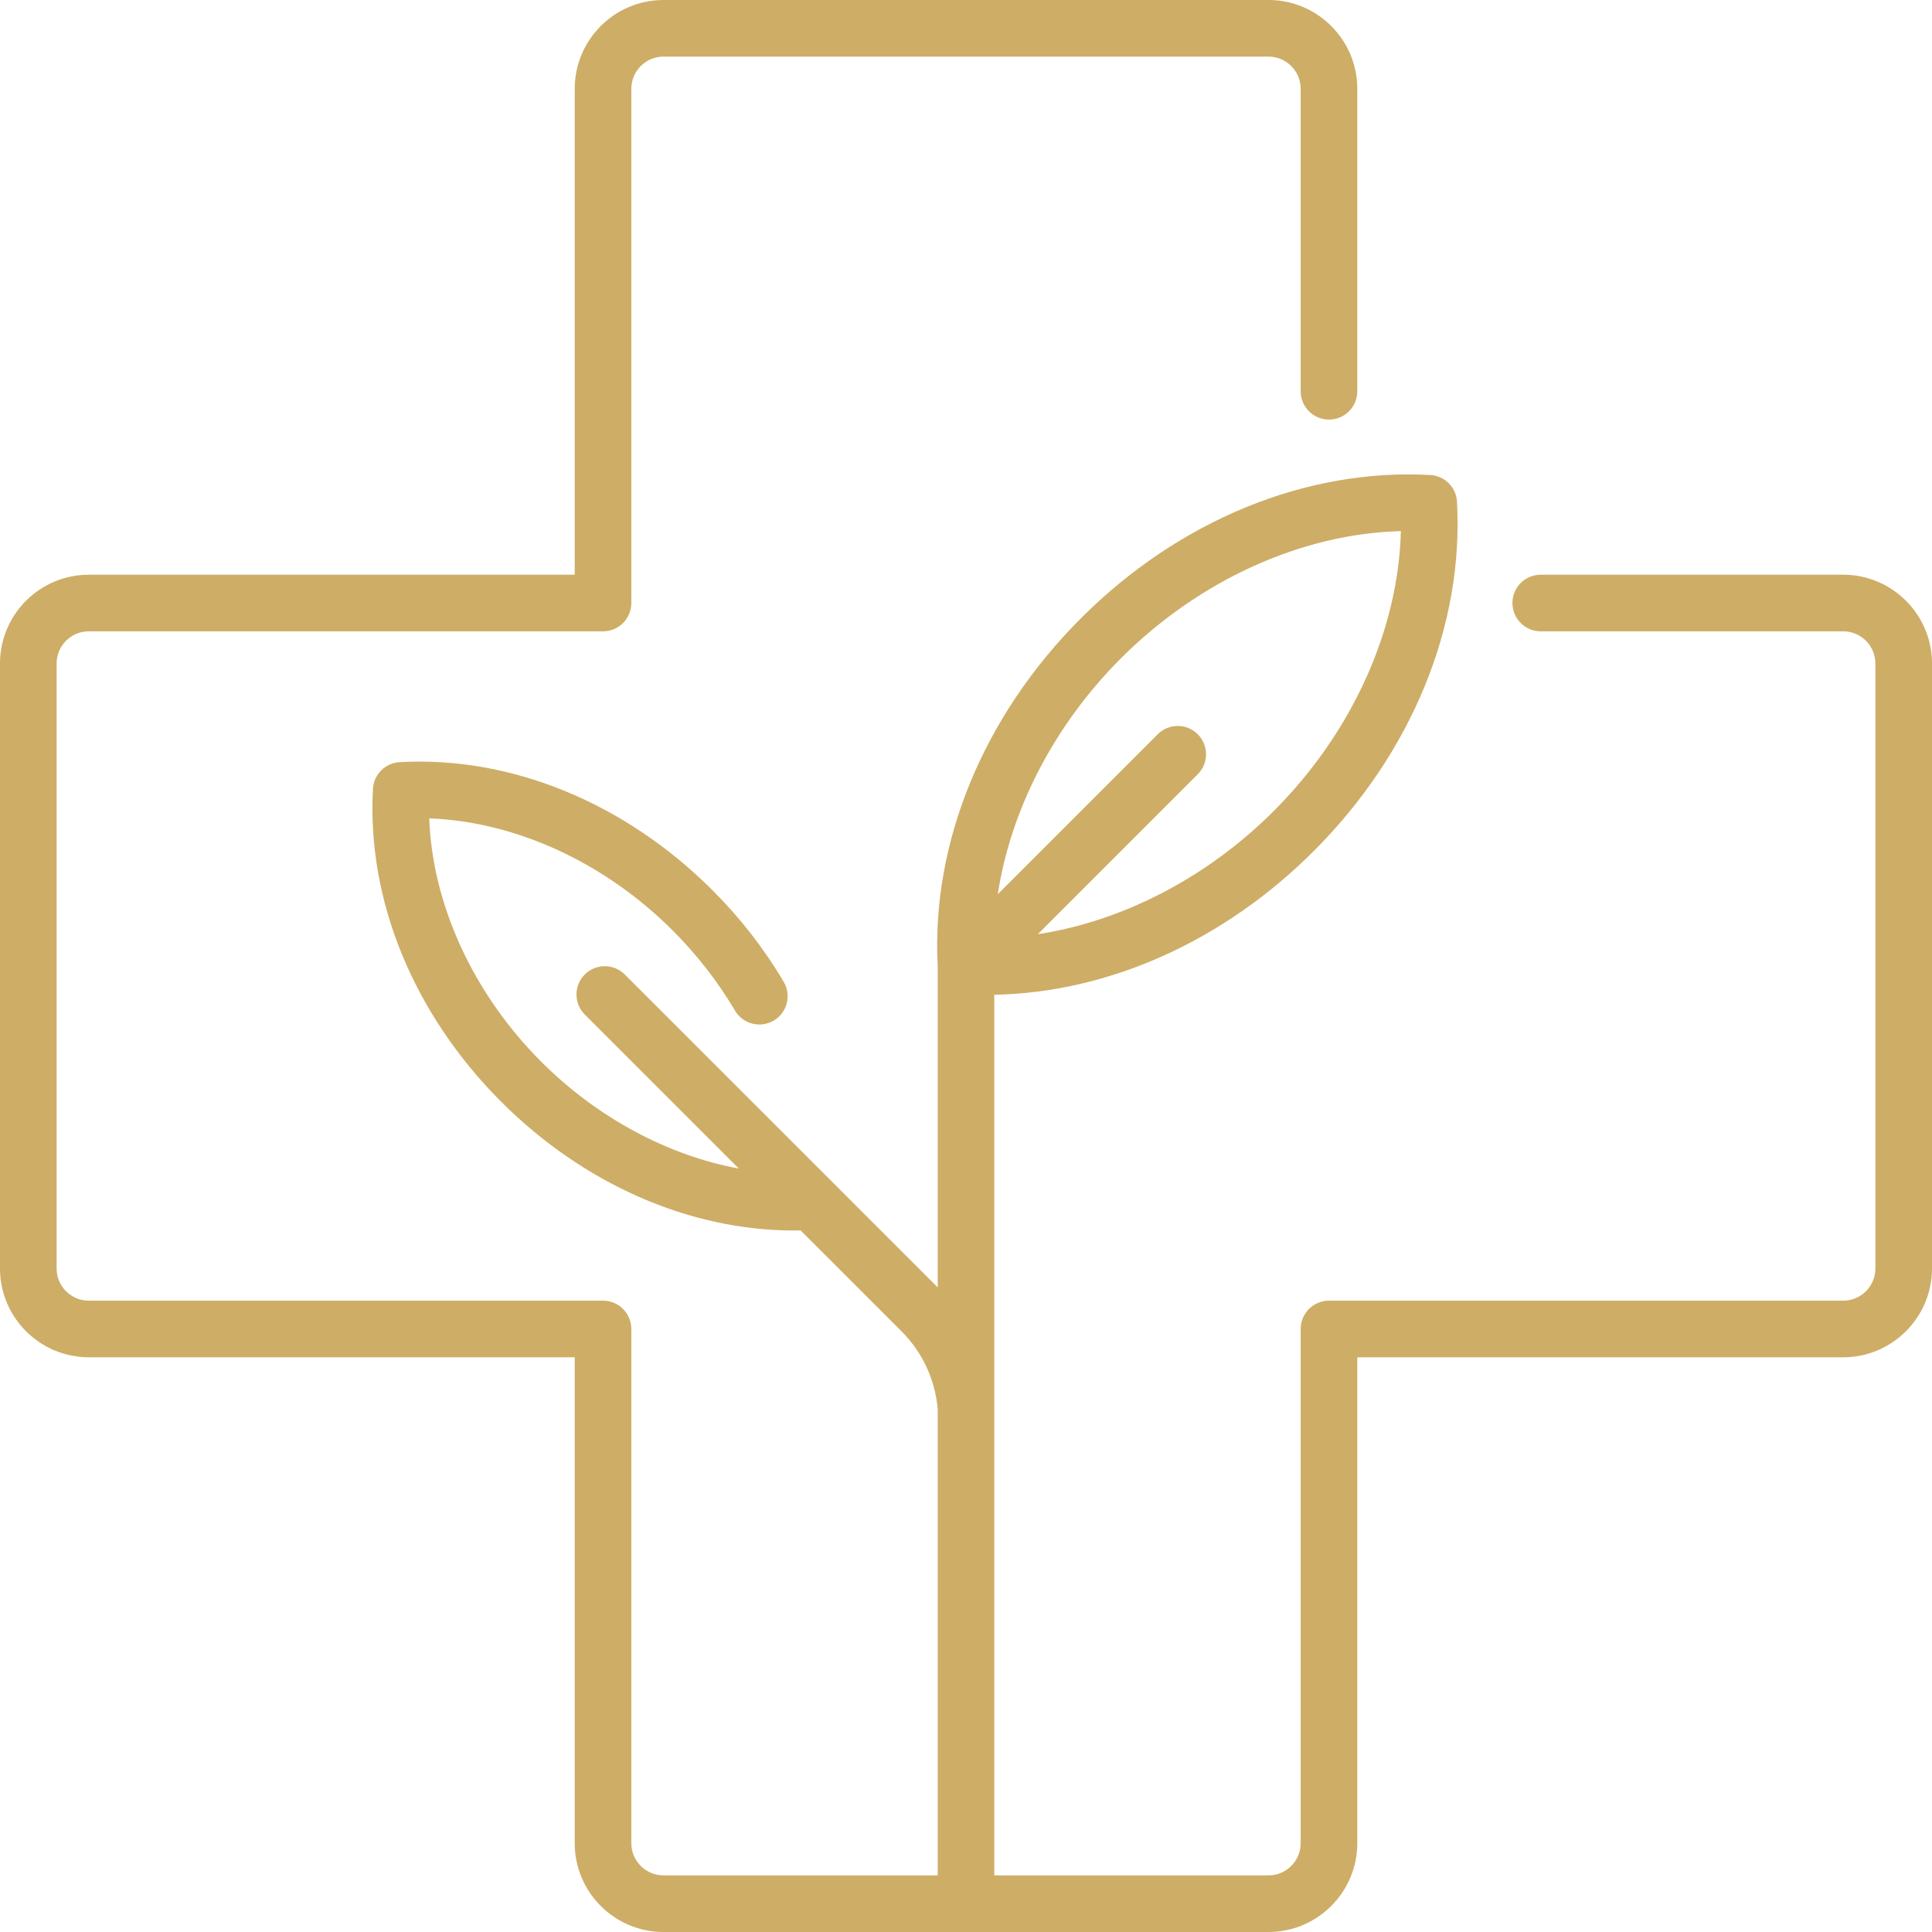 <svg width="70" height="70" viewBox="0 0 70 70" fill="none" xmlns="http://www.w3.org/2000/svg">
<g id="cross 1" clip-path="url(#clip0_367_671)">
<g id="Group">
<path id="Vector" d="M66.783 20.823H55.823C55.257 20.823 54.798 21.282 54.798 21.849C54.798 22.415 55.257 22.874 55.823 22.874H66.783C67.426 22.874 67.949 23.397 67.949 24.041V45.959C67.949 46.603 67.426 47.126 66.783 47.126H48.151C47.585 47.126 47.126 47.585 47.126 48.151V66.783C47.126 67.426 46.603 67.949 45.959 67.949H36.025V36.042C40.169 35.962 44.335 34.101 47.6 30.835C51.151 27.285 53.042 22.671 52.789 18.177C52.76 17.656 52.344 17.241 51.823 17.211C47.33 16.96 42.716 18.849 39.165 22.4C35.624 25.94 33.734 30.538 33.975 35.019V46.645L22.637 35.308C22.237 34.907 21.587 34.907 21.187 35.308C20.787 35.708 20.787 36.357 21.187 36.758L26.77 42.34C24.195 41.862 21.644 40.503 19.61 38.468C17.138 35.997 15.664 32.763 15.552 29.652C18.663 29.763 21.898 31.238 24.369 33.709C25.251 34.591 26.012 35.569 26.63 36.616C26.918 37.103 27.546 37.265 28.034 36.977C28.521 36.689 28.683 36.06 28.395 35.573C27.69 34.378 26.823 33.263 25.819 32.259C22.64 29.08 18.509 27.388 14.48 27.614C13.959 27.643 13.543 28.059 13.514 28.58C13.287 32.607 14.98 36.739 18.159 39.919C21.149 42.908 24.983 44.584 28.778 44.584C28.855 44.584 28.932 44.582 29.009 44.581L32.656 48.227C33.424 48.995 33.883 49.988 33.975 51.057V67.949H24.041C23.397 67.949 22.874 67.426 22.874 66.783V48.151C22.874 47.585 22.415 47.126 21.849 47.126H3.217C2.574 47.126 2.051 46.603 2.051 45.959V24.041C2.051 23.397 2.574 22.874 3.217 22.874H21.849C22.415 22.874 22.874 22.415 22.874 21.849V3.217C22.874 2.574 23.397 2.051 24.04 2.051H45.959C46.603 2.051 47.126 2.574 47.126 3.217V14.176C47.126 14.743 47.585 15.202 48.151 15.202C48.718 15.202 49.177 14.743 49.177 14.176V3.217C49.177 1.443 47.734 0 45.959 0H24.041C22.266 0 20.823 1.443 20.823 3.217V20.823H3.217C1.443 20.823 0 22.266 0 24.041V45.959C0 47.734 1.443 49.177 3.217 49.177H20.823V66.783C20.823 68.557 22.266 70 24.04 70H45.959C47.733 70 49.177 68.556 49.177 66.783V49.177H66.782C68.556 49.177 70 47.733 70 45.959V24.041C70 22.266 68.557 20.823 66.783 20.823ZM40.615 23.85C43.454 21.011 47.182 19.331 50.756 19.244C50.669 22.818 48.989 26.546 46.15 29.385C43.731 31.804 40.667 33.38 37.602 33.848L43.397 28.053C43.797 27.653 43.797 27.004 43.397 26.603C42.996 26.203 42.347 26.203 41.947 26.603L36.152 32.398C36.62 29.333 38.196 26.269 40.615 23.85Z" fill="#CEAD66"/>
</g>
</g>
<defs>
<clipPath id="clip0_367_671">
<rect width="70" height="70" fill="white"/>
</clipPath>
</defs>
</svg>
